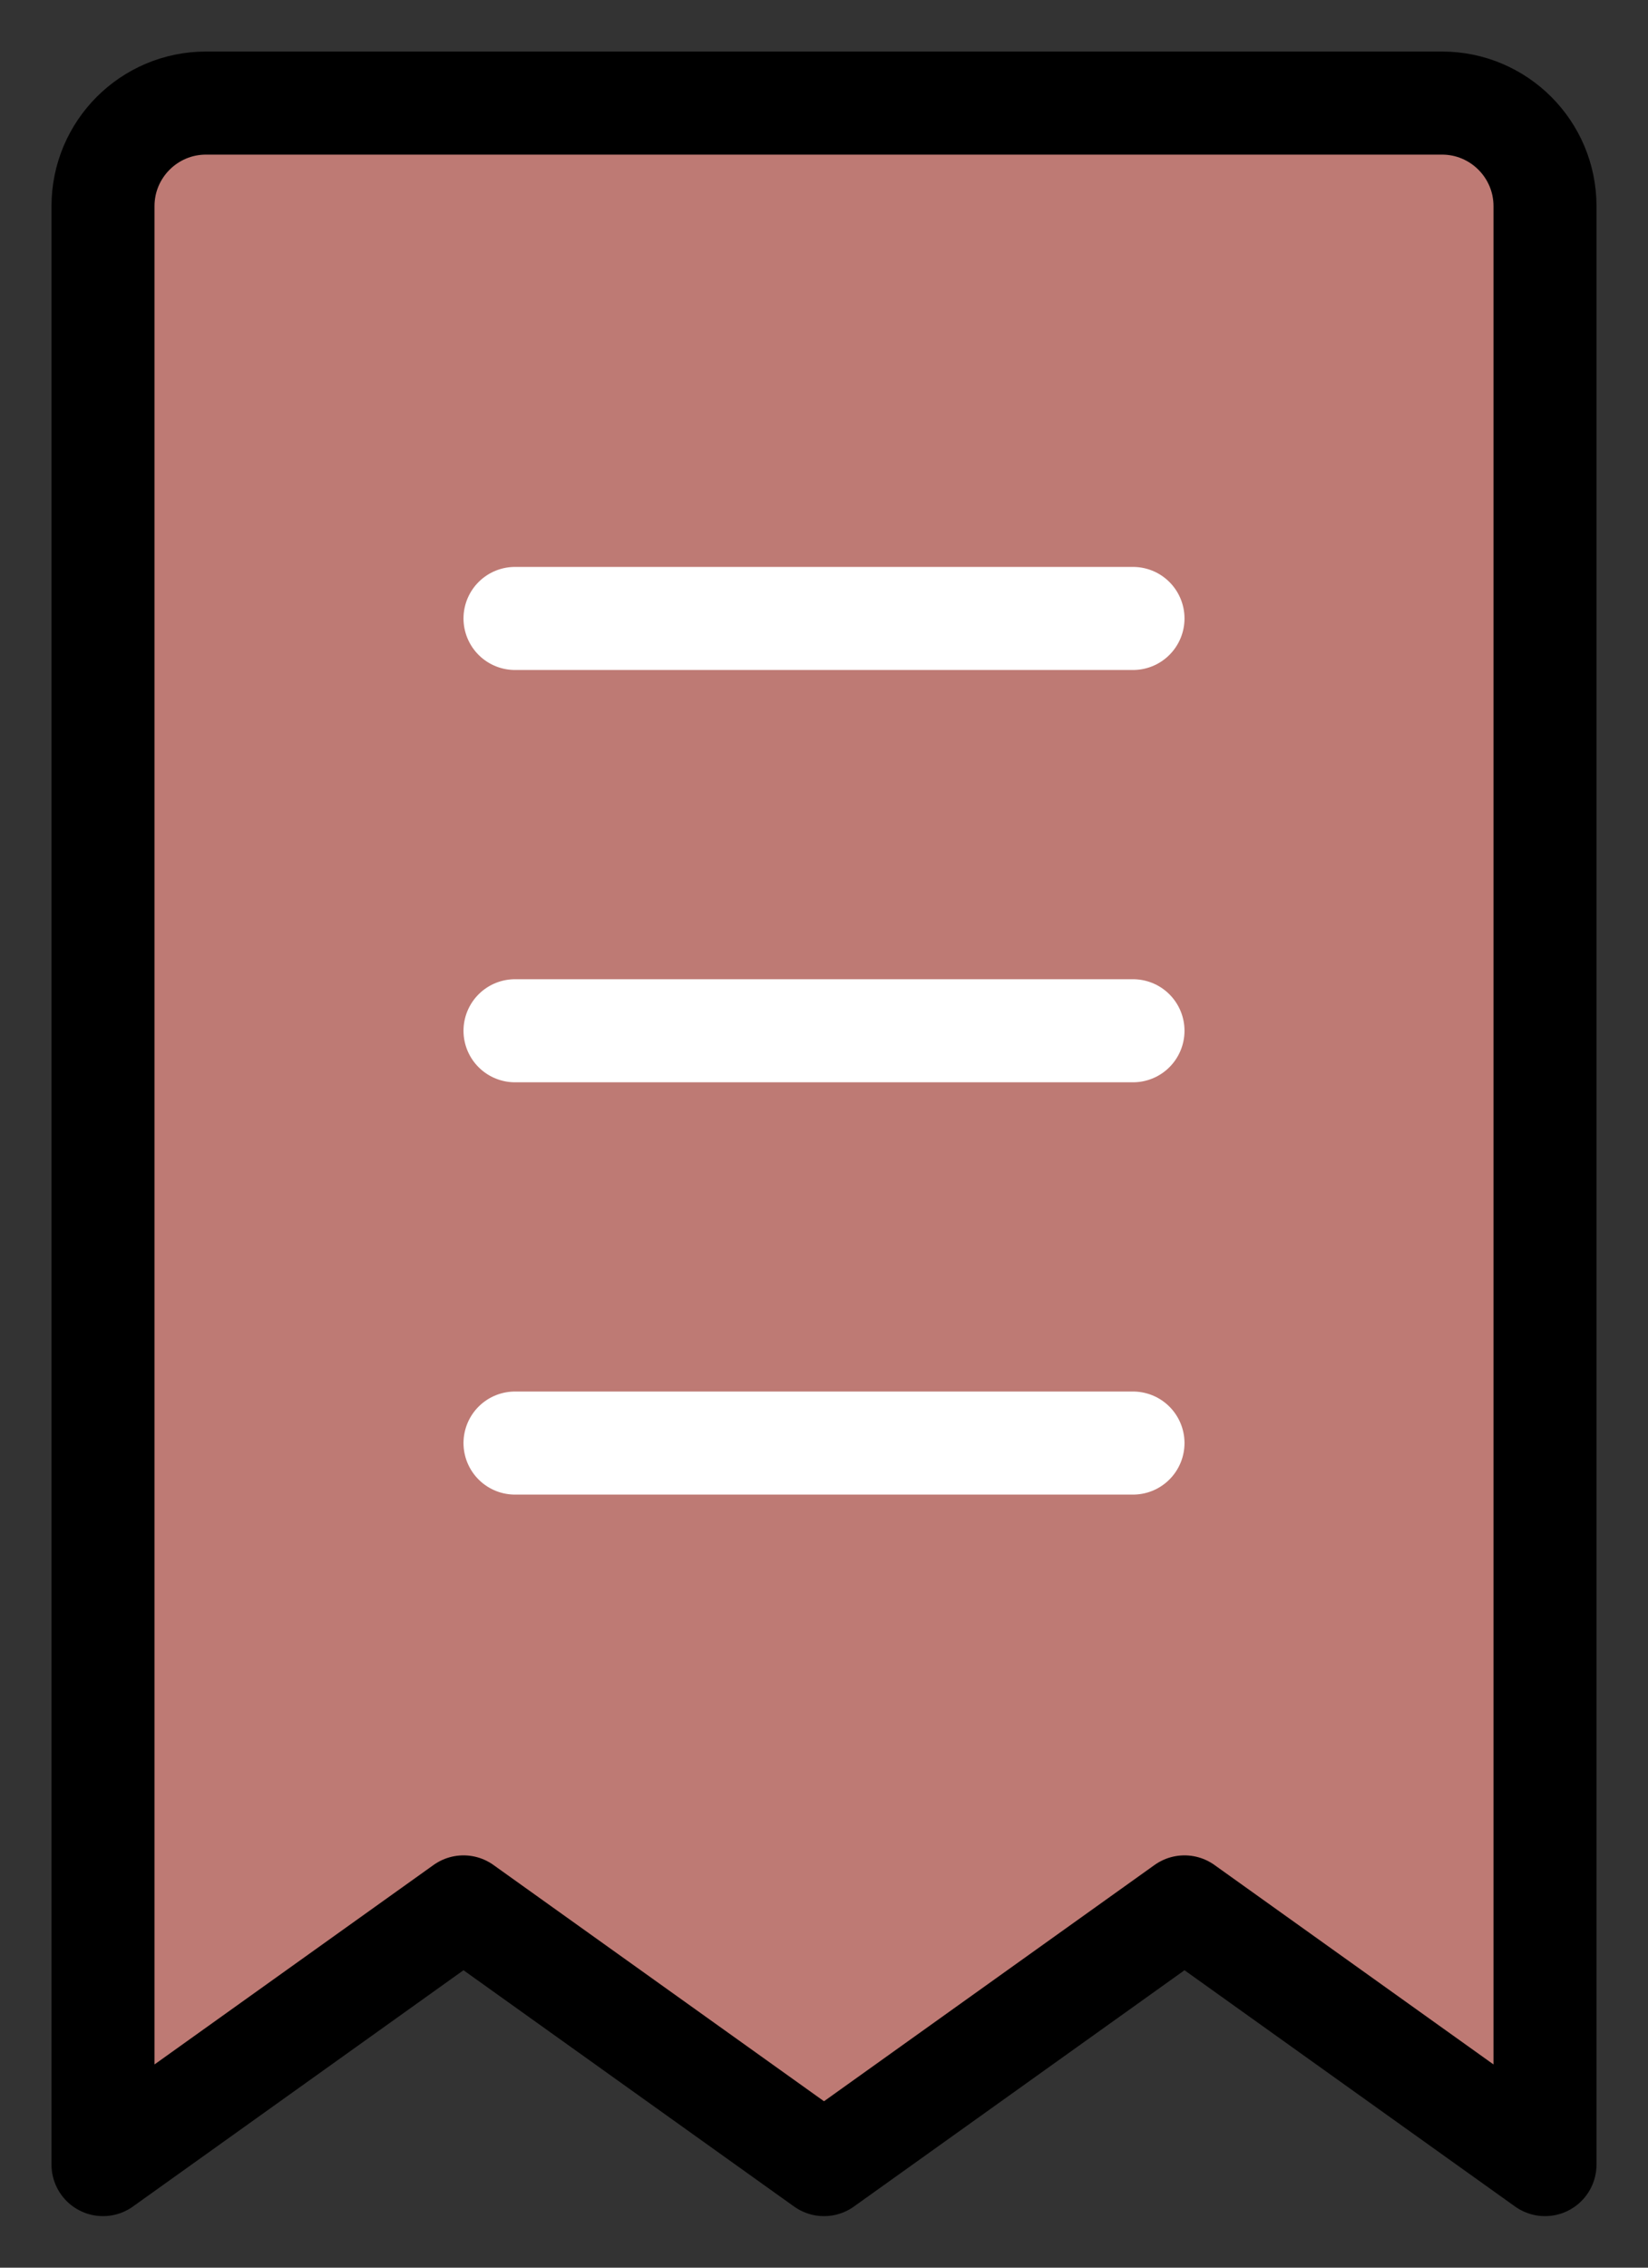 <svg width="16" height="22" viewBox="0 0 16 22" fill="none" xmlns="http://www.w3.org/2000/svg">
<rect x="0" y="0" width="16" height="22" fill="#333333" stroke="none"/>
<path d="M1 2C1 1.448 1.448 1 2 1H14C14.552 1 15 1.448 15 2V21L11.5 18.5L8 21L4.5 18.5L1 21V2Z" fill="#BE7A74" stroke="black" stroke-linecap="round" stroke-linejoin="round"/>
<path d="M5 10H11H5Z" fill="#BE7A74"/>
<path d="M5 10H11" stroke="white" stroke-linecap="round" stroke-linejoin="round"/>
<path d="M5 14H11H5Z" fill="#BE7A74"/>
<path d="M5 14H11" stroke="white" stroke-linecap="round" stroke-linejoin="round"/>
<path d="M5 6H11H5Z" fill="#BE7A74"/>
<path d="M5 6H11" stroke="white" stroke-linecap="round" stroke-linejoin="round"/>
</svg>
